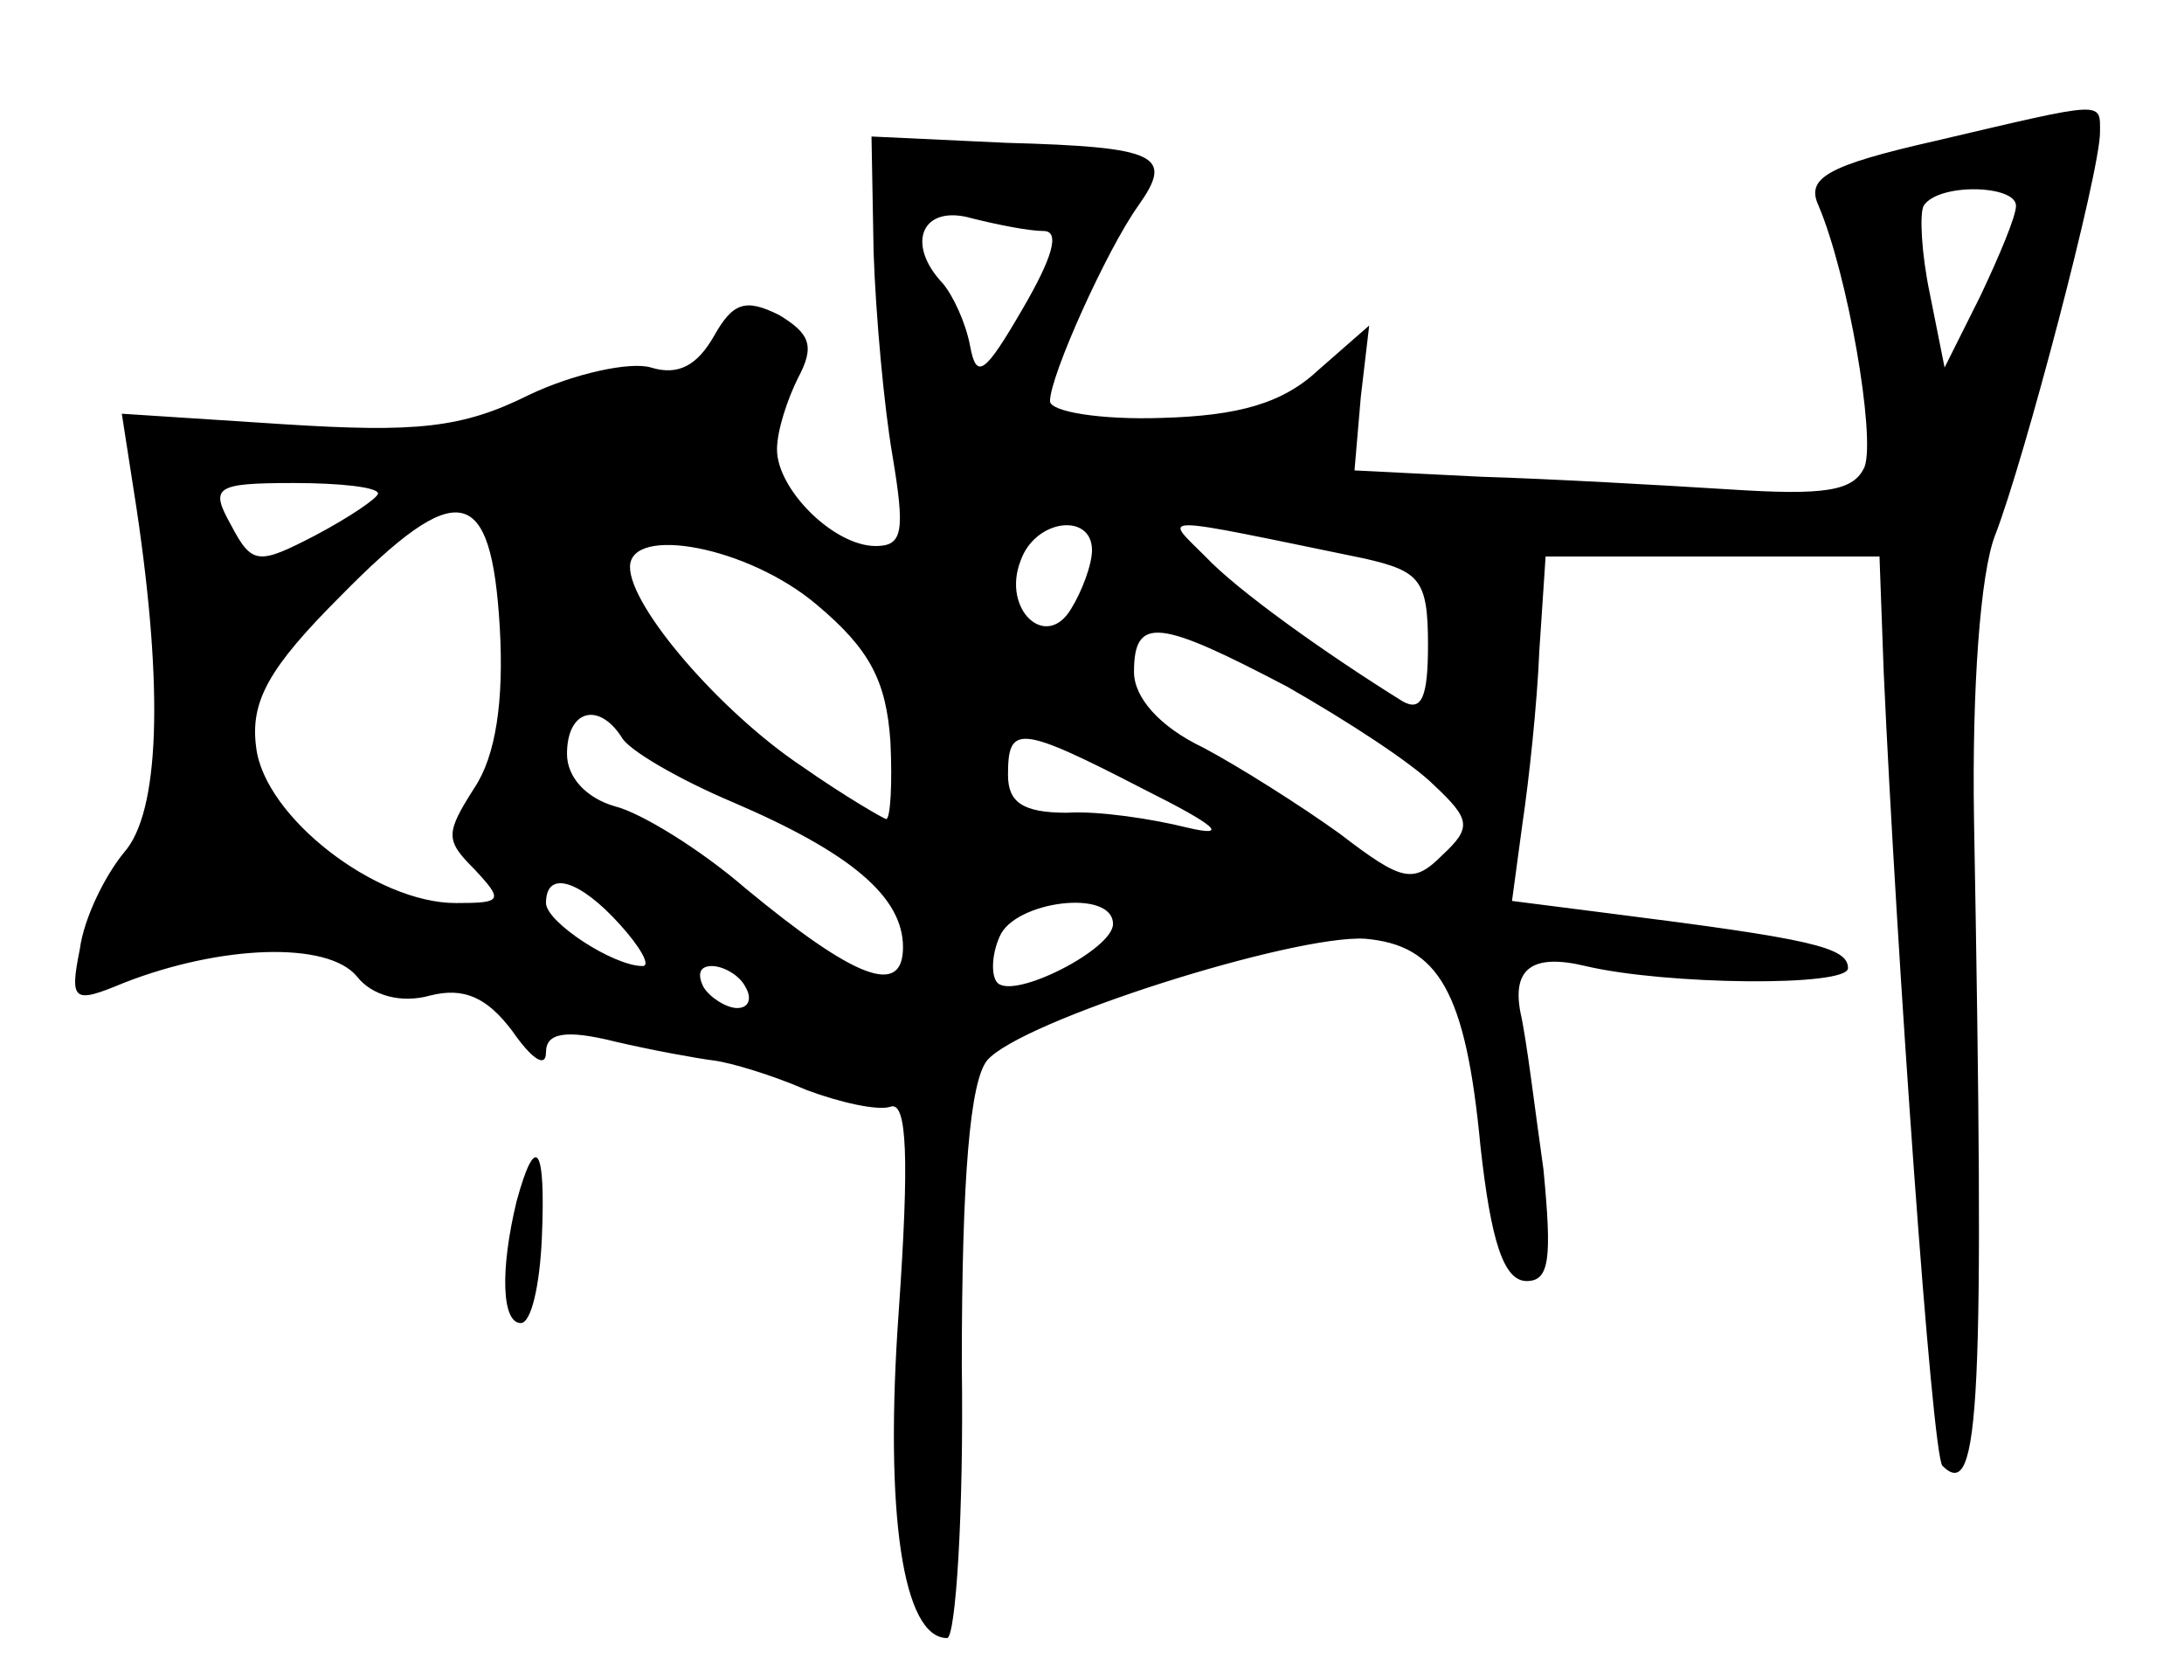 <?xml version="1.0" standalone="no"?>
<!DOCTYPE svg PUBLIC "-//W3C//DTD SVG 20010904//EN"
 "http://www.w3.org/TR/2001/REC-SVG-20010904/DTD/svg10.dtd">
<svg version="1.0" xmlns="http://www.w3.org/2000/svg"
 width="104pt" height="80pt" viewBox="0 0 104 80"
 preserveAspectRatio="xMidYMid meet">
<g transform="translate(0,80) scale(0.1,-0.1)"
fill="#000000" stroke="none">
<path d="M922 733 c-53 -12 -62 -18 -56 -31 14 -33 27 -109 22 -124 -5 -12
-19 -14 -65 -11 -32 2 -85 5 -118 6 l-60 3 3 35 4 34 -24 -21 c-17 -16 -38
-22 -75 -23 -29 -1 -53 3 -53 8 0 12 27 72 42 93 17 24 10 28 -63 30 l-64 3 1
-55 c1 -30 5 -74 9 -97 6 -36 5 -43 -8 -43 -20 0 -47 27 -47 46 0 9 5 24 10
34 8 15 6 21 -9 30 -16 8 -22 6 -31 -10 -8 -14 -17 -19 -30 -15 -10 3 -37 -3
-58 -13 -32 -16 -54 -18 -117 -14 l-77 5 7 -45 c13 -87 11 -145 -6 -164 -9
-11 -19 -31 -21 -46 -5 -25 -3 -26 21 -16 46 18 97 20 111 3 7 -9 21 -13 35
-9 16 4 27 -1 39 -17 9 -13 16 -18 16 -10 0 9 9 11 33 5 17 -4 39 -8 47 -9 8
-1 28 -7 44 -14 16 -6 34 -10 40 -8 8 3 9 -25 4 -97 -7 -97 2 -156 23 -156 4
0 8 59 7 130 0 90 4 135 12 145 16 19 146 60 180 58 35 -3 48 -25 55 -99 5
-45 11 -64 22 -64 11 0 12 11 8 53 -4 28 -8 62 -11 75 -4 21 6 28 31 22 38 -9
125 -10 125 -1 0 10 -18 14 -113 26 l-47 6 5 37 c3 20 7 57 8 82 l3 45 79 0
80 0 2 -55 c6 -132 23 -374 28 -378 18 -18 20 30 15 308 -1 62 3 117 10 135
14 36 50 173 50 192 0 15 3 15 -78 -4z m38 -31 c0 -5 -8 -24 -17 -43 l-17 -34
-7 35 c-4 19 -5 38 -3 42 7 11 44 10 44 0z m-463 -12 c8 0 4 -13 -10 -37 -18
-31 -22 -34 -25 -18 -2 11 -8 24 -13 30 -18 19 -10 38 14 31 12 -3 27 -6 34
-6z m-317 -125 c0 -2 -13 -11 -30 -20 -27 -14 -30 -14 -40 5 -10 18 -8 20 30
20 22 0 40 -2 40 -5z m58 -64 c2 -35 -2 -61 -12 -76 -14 -22 -14 -25 0 -39 14
-15 13 -16 -9 -16 -38 0 -91 41 -95 74 -3 22 6 38 40 72 56 57 72 54 76 -15z
m282 37 c0 -7 -5 -20 -10 -28 -12 -20 -33 0 -24 23 7 20 34 23 34 5z m130 -4
c26 -6 30 -10 30 -41 0 -25 -3 -32 -12 -27 -37 23 -79 53 -94 69 -20 20 -26
20 76 -1z m-261 -22 c25 -21 33 -36 35 -65 1 -20 0 -37 -2 -37 -1 0 -20 11
-40 25 -39 26 -82 76 -82 95 0 20 56 10 89 -18z m224 -39 c28 -16 59 -36 70
-47 17 -16 18 -20 4 -33 -14 -14 -19 -13 -49 10 -18 13 -48 32 -65 41 -21 10
-33 24 -33 36 0 27 12 25 73 -7z m-317 -24 c3 -6 27 -20 53 -31 56 -24 81 -45
81 -69 0 -24 -23 -15 -75 28 -22 19 -50 36 -62 39 -14 4 -23 14 -23 25 0 21
15 25 26 8z m249 -25 c34 -17 41 -23 20 -18 -16 4 -42 8 -57 7 -21 0 -28 5
-28 18 0 24 5 24 65 -7z m-250 -64 c10 -11 15 -20 11 -20 -14 0 -46 21 -46 30
0 16 16 11 35 -10z m235 0 c0 -12 -47 -36 -55 -28 -3 3 -3 13 1 22 7 17 54 23
54 6z m-175 -30 c3 -5 2 -10 -4 -10 -5 0 -13 5 -16 10 -3 6 -2 10 4 10 5 0 13
-4 16 -10z"/>
<path d="M246 228 c-8 -33 -7 -58 2 -58 5 0 9 18 10 40 2 45 -3 51 -12 18z"/>
</g>
</svg>

